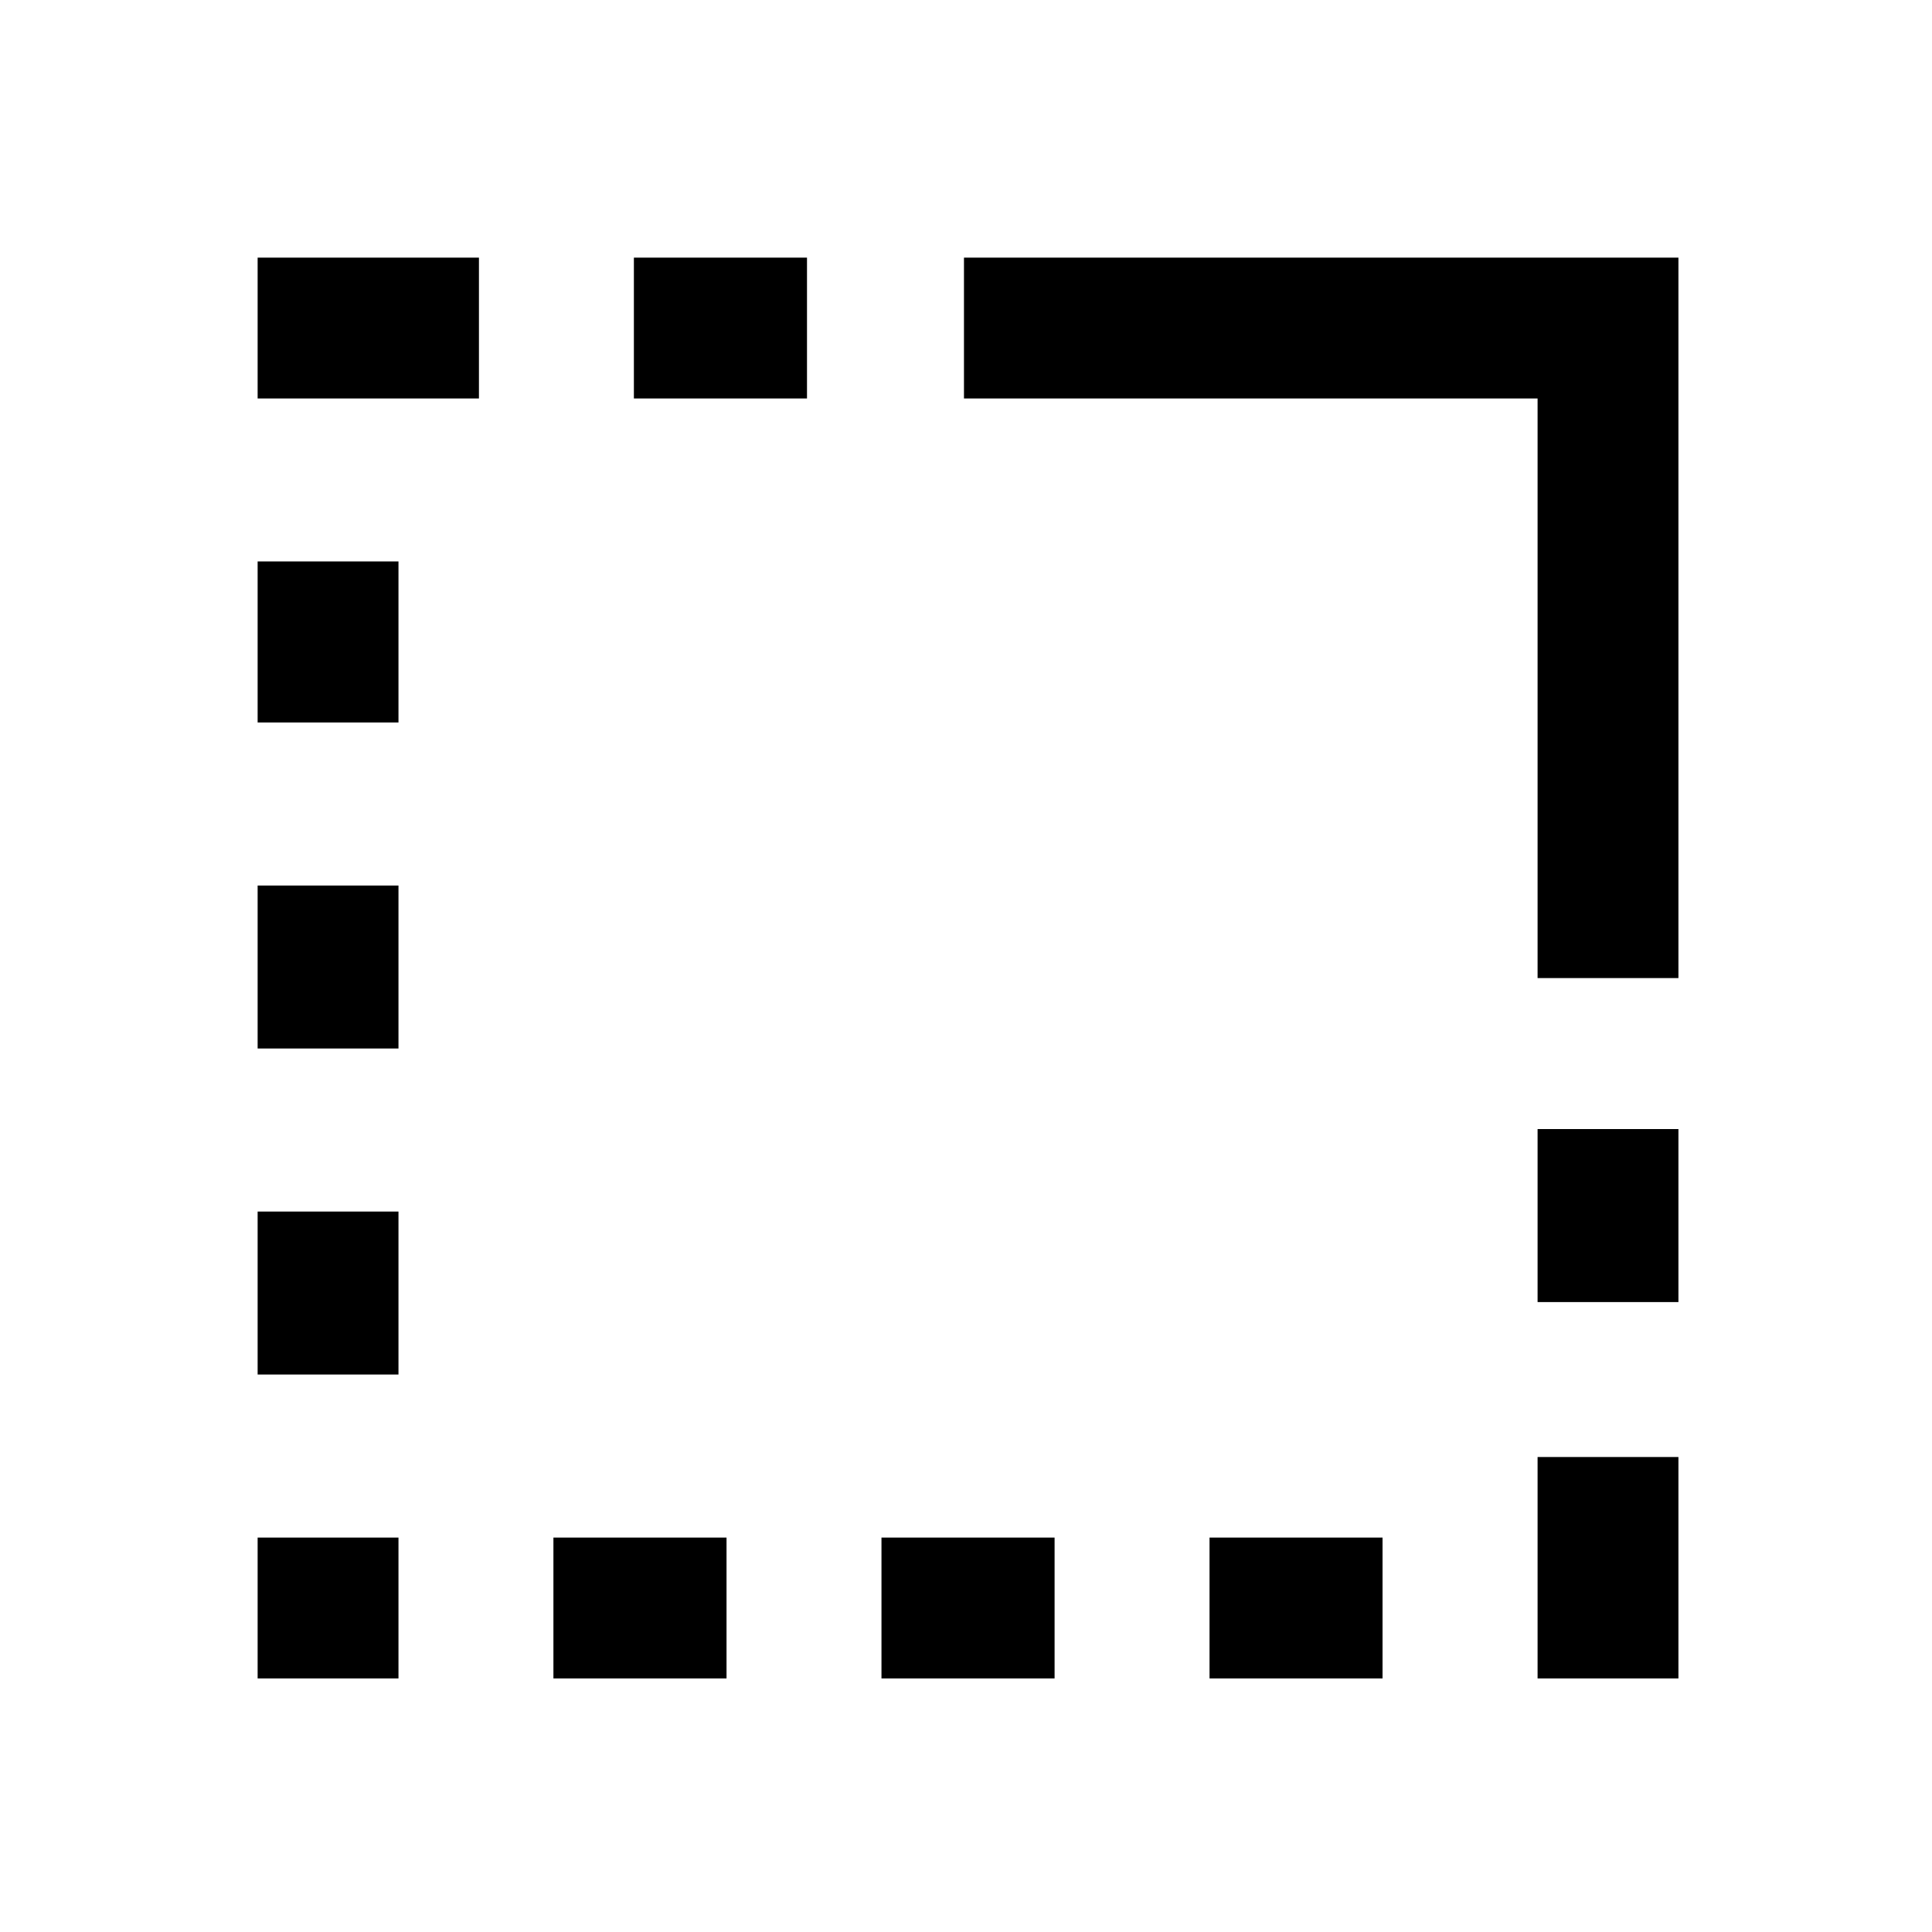 <svg xmlns="http://www.w3.org/2000/svg" height="20" width="20"><path d="M15.917 17.375V15.083H17.375V17.375ZM15.917 13.479V11.688H17.375V13.479ZM2.667 10.854V9.167H4.125V10.854ZM2.667 14.229V12.542H4.125V14.229ZM2.667 7.479V5.812H4.125V7.479ZM2.667 4.125V2.667H4.958V4.125ZM6.562 4.125V2.667H8.354V4.125ZM12.521 17.375V15.917H14.312V17.375ZM9.125 17.375V15.917H10.917V17.375ZM5.729 17.375V15.917H7.521V17.375ZM2.667 17.375V15.917H4.125V17.375ZM15.917 10.125V4.125H9.979V2.667H17.375V10.125Z"/></svg>